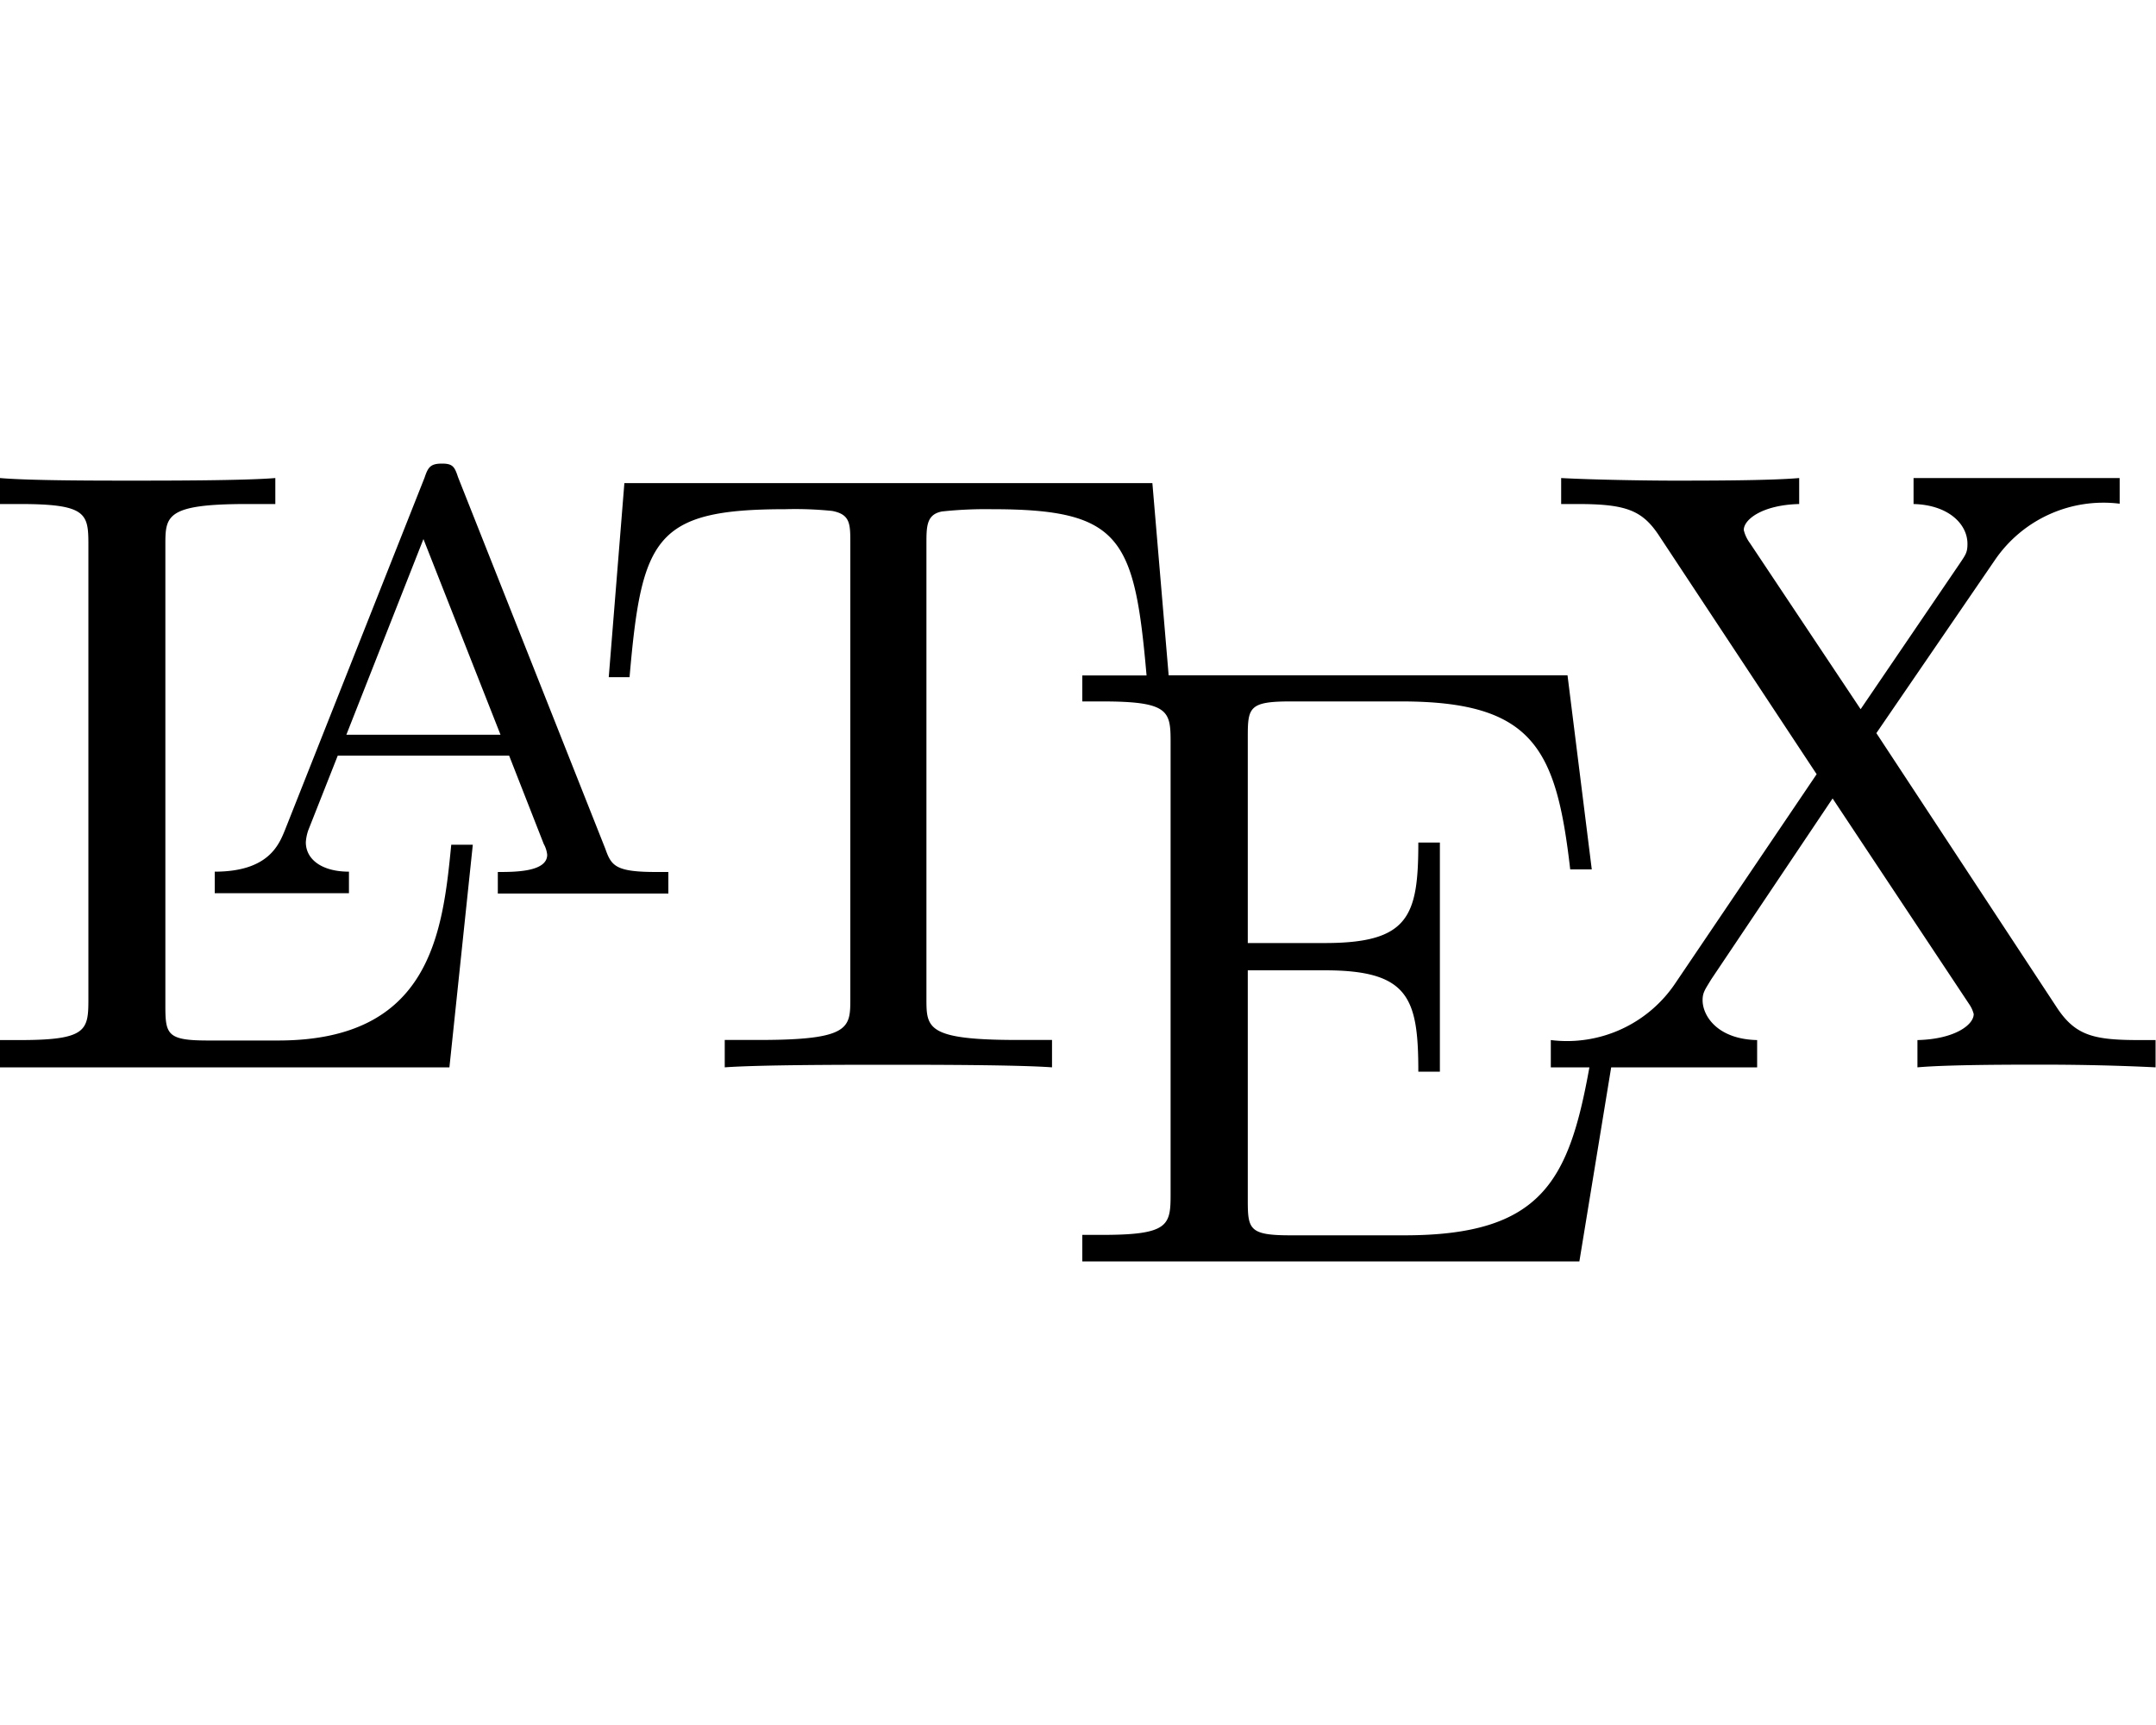 <svg xmlns="http://www.w3.org/2000/svg" viewBox="0 0 20 16">
  <g id="Icons">
    <path id="path26296" d="M4.1,4.3c-.105,0-.129.032-.161.129L2.643,7.7c-.056.136-.153.385-.651.385v.2H3.237v-.2c-.249,0-.4-.112-.4-.273A.419.419,0,0,1,2.86,7.7l.273-.691h1.59l.321.819a.261.261,0,0,1,.032.1c0,.16-.3.16-.458.16v.2H6.2v-.2H6.088c-.377,0-.417-.056-.473-.216L4.249,4.426C4.217,4.329,4.2,4.3,4.1,4.3ZM0,4.434v.241H.185c.618,0,.635.088.635.377V9.269c0,.289-.017.378-.635.378H0V9.9H4.169l.217-2.065h-.2c-.08.82-.193,1.816-1.606,1.816H1.928c-.377,0-.394-.057-.394-.322V5.06c0-.273,0-.385.756-.385h.264V4.434c-.289.024-1.012.024-1.341.024-.313,0-.94,0-1.213-.024Zm14.482,0v.241h.153c.442,0,.594.056.747.281l1.47,2.225L15.543,9.117a1.211,1.211,0,0,1-1.157.53V9.9h.358c-.19,1.053-.442,1.558-1.715,1.558h-1.06c-.378,0-.394-.056-.394-.321V9h.715c.779,0,.867.257.867.94h.2V7.815h-.2c0,.683-.088.932-.867.932h-.715V6.827c0-.265.016-.321.394-.321H13c1.229,0,1.437.442,1.566,1.558h.2l-.225-1.8h-3.7l-.151-1.783H5.792l-.145,1.8H5.84c.112-1.293.233-1.558,1.446-1.558a3.373,3.373,0,0,1,.433.016c.169.032.169.12.169.3V9.261c0,.273,0,.385-.844.385H6.723V9.9c.329-.024,1.141-.024,1.51-.024s1.2,0,1.526.024V9.646H9.438c-.844,0-.844-.112-.844-.385V5.044c0-.161,0-.273.145-.3A3.8,3.8,0,0,1,9.2,4.723c1.2,0,1.324.263,1.436,1.542H10.04v.241h.185c.618,0,.634.088.634.377v4.193c0,.289-.016.378-.634.378H10.04V11.7h4.611L14.946,9.9H16.3V9.647c-.369-.008-.506-.225-.506-.37,0-.072.024-.1.08-.193L17,7.406l1.269,1.911a.279.279,0,0,1,.04.089c0,.1-.177.233-.522.241V9.9c.281-.025.867-.025,1.165-.025.337,0,.706.008,1.044.025V9.647h-.153c-.417,0-.586-.041-.755-.29L17.406,6.8l1.1-1.606a1.218,1.218,0,0,1,1.157-.522V4.434H17.751v.241c.321.008.5.184.5.369,0,.08-.016.1-.073.185L17.26,6.578,16.232,5.036a.33.33,0,0,1-.056-.12c0-.1.177-.233.514-.241V4.434c-.273.024-.86.024-1.165.024-.249,0-.747-.008-1.044-.024ZM3.928,5l.715,1.815H3.213Z"/>
  </g>
</svg>
